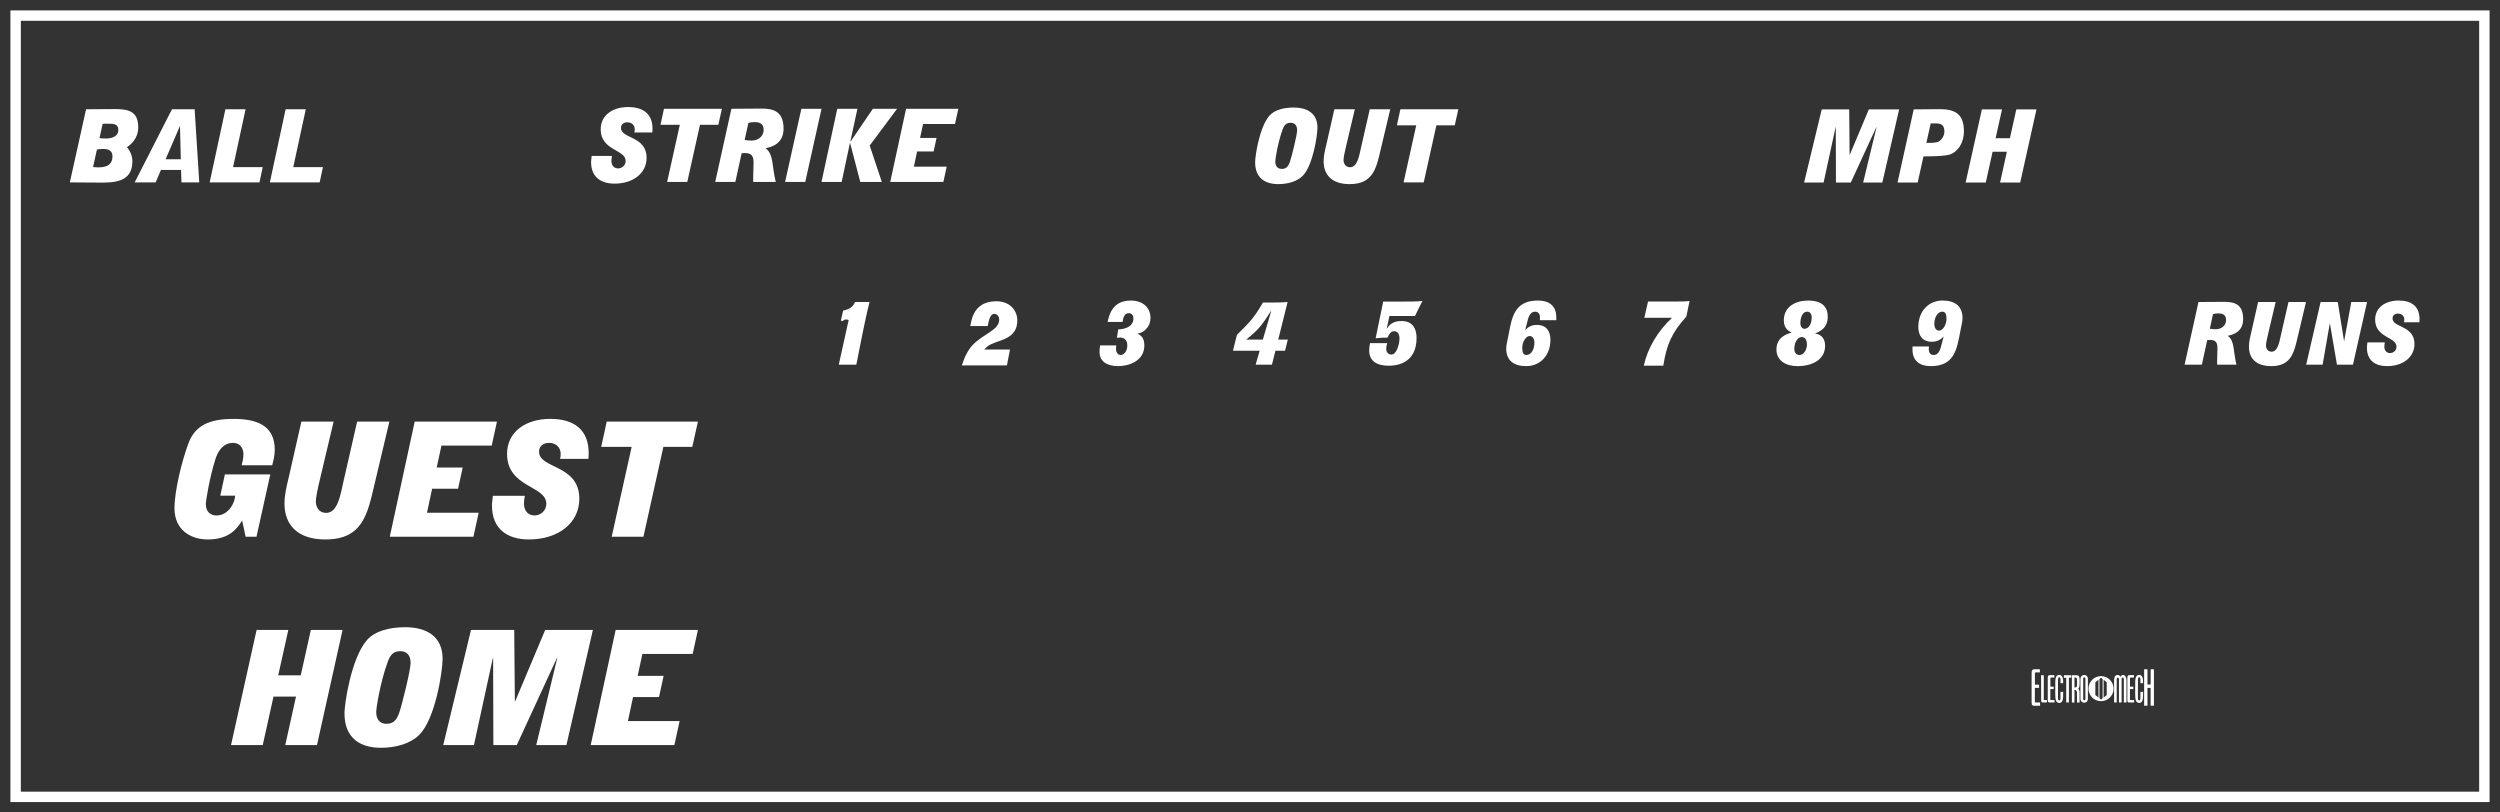 <?xml version='1.0' encoding='utf-8'?>
<ns0:svg xmlns:ns0="http://www.w3.org/2000/svg" enable-background="new 0 0 240 78" version="1.1" viewBox="0 0 240 78" x="0px" y="0px" xml:space="preserve">
<ns0:rect x="0" y="0" width="240" height="78" fill="#333333" stroke="none"/>
<ns0:g id="Accent_Striping">
	<ns0:path d="M1,1v76h238V1H1z M238,76H2V2h236V76z" fill="#ffffff" />
</ns0:g>
<ns0:g id="Captions">
	<ns0:g fill="#ffffff">
		<ns0:path d="M120.492,15.569c0-0.585,0.406-3.334,1.357-4.446c0.499-0.585,1.42-0.799,2.348-0.799    c1.303,0,2.278,0.565,2.278,1.921c0,0.789-0.445,3.656-1.412,4.631c-0.53,0.536-1.404,0.8-2.348,0.8    C121.436,17.676,120.492,17.081,120.492,15.569z M124.525,12.508c0-0.497-0.258-0.722-0.616-0.722    c-0.421,0-0.616,0.195-0.788,0.673c-0.452,1.238-0.694,2.809-0.694,3.032c0,0.497,0.258,0.722,0.616,0.722    c0.422,0,0.616-0.195,0.788-0.673C124.003,15.053,124.525,12.927,124.525,12.508z" fill="#ffffff" />
		<ns0:path d="M132.559,14.302c-0.421,1.784-0.701,3.374-2.994,3.374c-1.74,0-2.496-0.927-2.496-2.185    c0-0.526,0.124-1.053,0.249-1.56l0.78-3.442h1.966l-0.827,3.491c-0.156,0.634-0.258,1.17-0.258,1.364    c0,0.352,0.18,0.712,0.632,0.712c0.702,0,0.874-1.111,1.046-1.882l0.842-3.686h1.966L132.559,14.302z" fill="#ffffff" />
		<ns0:path d="M135.96,12.03h-1.857l0.335-1.541H140l-0.343,1.541h-1.763l-1.217,5.479h-1.934L135.96,12.03z" fill="#ffffff" />
	</ns0:g>
	<ns0:g fill="#ffffff">
		<ns0:path d="M60.894,12.715c0.039-0.126,0.039-0.224,0.039-0.312c0-0.409-0.312-0.663-0.71-0.663    c-0.343,0-0.608,0.195-0.608,0.536c0,1.063,2.457,0.761,2.457,2.876c0,1.482-1.295,2.477-3.073,2.477    c-1.35,0-2.254-0.663-2.254-2.066c0-0.205,0.039-0.391,0.055-0.595h1.95c-0.023,0.155-0.055,0.312-0.055,0.468    c0,0.507,0.312,0.731,0.64,0.731c0.358,0,0.726-0.273,0.726-0.712c0-1.121-2.395-0.975-2.395-3.042    c0-1.336,1.124-2.136,2.636-2.136c1.451,0,2.34,0.663,2.34,2.087c0,0.117-0.016,0.234-0.016,0.351H60.894z" fill="#ffffff" />
		<ns0:path d="M65.262,11.984h-1.856l0.335-1.541h5.562l-0.343,1.541h-1.763l-1.217,5.479h-1.935L65.262,11.984z" fill="#ffffff" />
		<ns0:path d="M70.215,10.443l2.901-0.02c1.193,0,2.106,0.303,2.106,1.941c0,1.424-1.139,1.755-1.716,1.862v0.019    c0.78,0.546,0.593,1.755,0.967,3.218h-2.161c0-0.108-0.008-0.215-0.008-0.313c0-0.517,0.039-1.033,0.039-1.55    c0-0.683-0.25-0.907-0.85-0.907c-0.094,0-0.203,0.01-0.297,0.02l-0.601,2.75h-1.934L70.215,10.443z M71.486,13.437    c0.218,0.039,0.452,0.059,0.679,0.059c0.585,0,1.146-0.39,1.146-1.023c0-0.526-0.297-0.751-0.843-0.751    c-0.211,0-0.421,0.019-0.624,0.078L71.486,13.437z" fill="#ffffff" />
		<ns0:path d="M75.37,17.464l1.561-7.02h1.935l-1.561,7.02H75.37z" fill="#ffffff" />
		<ns0:path d="M80.378,10.443h1.935l-0.679,3.13l0.016,0.02l2.145-3.149h2.325l-2.629,3.529l1.162,3.491h-2.067    L81.61,13.73h-0.016l-0.795,3.734h-1.935L80.378,10.443z" fill="#ffffff" />
		<ns0:path d="M86.984,10.443H92l-0.32,1.463h-3.066l-0.288,1.336h1.583l-0.28,1.296h-1.584l-0.312,1.463h3.151    l-0.32,1.463h-5.101L86.984,10.443z" fill="#ffffff" />
	</ns0:g>
	<ns0:g fill="#ffffff">
		<ns0:path d="M6.703,17.51l1.56-7.02l2.8-0.019c1.295,0,2.207,0.233,2.207,1.755c0,1.102-0.748,1.687-1.084,1.9    c0.195,0.225,0.523,0.702,0.523,1.365c0,2.038-1.825,2.038-3.104,2.038L6.703,17.51z M8.934,16.037    c0.132,0.01,0.281,0.029,0.421,0.029c0.46,0,1.442,0,1.442-1.053c0-0.497-0.296-0.712-0.865-0.712    c-0.211,0-0.414,0.019-0.624,0.049L8.934,16.037z M9.55,13.259c0.203,0.029,0.398,0.039,0.608,0.039    c0.499,0,1.201-0.156,1.201-0.819c0-0.585-0.437-0.605-1.006-0.605c-0.172,0-0.328,0.01-0.499,0.01L9.55,13.259z" fill="#ffffff" />
		<ns0:path d="M12.928,17.51l3.58-7.02h2.176l0.445,7.02H17.42l-0.039-1.199h-1.927L14.94,17.51H12.928z M17.358,15.287    l-0.078-3.169h-0.015l-1.365,3.169H17.358z" fill="#ffffff" />
		<ns0:path d="M21.64,10.489h1.935l-1.201,5.558h2.847l-0.312,1.463h-4.781L21.64,10.489z" fill="#ffffff" />
		<ns0:path d="M27.42,10.489h1.935l-1.201,5.558H31l-0.312,1.463h-4.782L27.42,10.489z" fill="#ffffff" />
	</ns0:g>
	<ns0:g fill="#ffffff">
		<ns0:path d="M81.472,30.723c-0.067-0.034-0.154-0.051-0.22-0.051c-0.201,0-0.247,0.051-0.348,0.15l-0.18-0.042    l0.213-0.96c0.635-0.15,0.962-0.359,1.143-0.826h1.396c-0.228,0.876-0.535,2.313-0.708,3.197l-0.561,2.815h-1.684L81.472,30.723z" fill="#ffffff" />
	</ns0:g>
	<ns0:g fill="#ffffff">
		<ns0:path d="M92.341,35.076c0.208-0.685,0.561-1.47,1.049-1.971c1.029-1.068,2.532-1.419,2.532-2.413    c0-0.325-0.207-0.56-0.461-0.56c-0.447,0-0.534,0.693-0.641,1.169h-1.67c0.081-0.525,0.228-1.118,0.595-1.578    c0.367-0.467,0.955-0.801,1.917-0.801c1.27,0.008,1.998,0.852,1.998,1.845c0,1.745-1.61,1.829-2.572,2.305    c-0.24,0.117-0.428,0.292-0.608,0.484h2.478l-0.294,1.52H92.341z" fill="#ffffff" />
	</ns0:g>
	<ns0:g fill="#ffffff">
		<ns0:path d="M106.33,30.906c0.066-0.284,0.167-0.802,0.481-1.244c0.307-0.442,0.835-0.81,1.737-0.81    c1.303,0,1.897,0.818,1.897,1.637c0,1.011-0.761,1.47-1.222,1.536v0.018c0.233,0.125,0.635,0.316,0.635,1.118    c0,1.495-1.497,1.987-2.505,1.987c-1.135,0-1.797-0.484-1.797-1.353c0-0.2,0.02-0.459,0.053-0.635h1.55    c-0.013,0.117-0.02,0.226-0.02,0.343c0,0.309,0.173,0.576,0.447,0.576c0.32,0,0.635-0.367,0.635-0.902    c0-0.509-0.261-0.776-0.715-0.776c-0.094,0-0.188,0.025-0.281,0.033l0.127-0.818c0.581,0,1.456-0.233,1.456-1.043    c0-0.301-0.161-0.51-0.448-0.51c-0.468,0-0.535,0.518-0.594,0.844H106.33z" fill="#ffffff" />
	</ns0:g>
	<ns0:g fill="#ffffff">
		<ns0:path d="M118.742,32.15c1.235-1.228,1.637-1.612,2.498-3.107h0.842c0.602,0,1.056-0.008,1.529-0.049l-0.901,3.607    h0.922l-0.268,1.069h-0.922l-0.334,1.336h-1.563l0.381-1.336h-2.559L118.742,32.15z M122.035,29.861l-0.014-0.016    c-0.875,1.369-1.188,1.795-2.371,2.738v0.017h1.583L122.035,29.861z" fill="#ffffff" />
	</ns0:g>
	<ns0:g fill="#ffffff">
		<ns0:path d="M133.131,31.527l0.014,0.017c0.16-0.25,0.469-0.726,1.396-0.726c1.17,0,1.449,0.859,1.449,1.628    c0,1.945-1.235,2.663-2.686,2.663c-1.121,0-1.863-0.442-1.863-1.469c0-0.234,0.041-0.468,0.08-0.702h1.65    c-0.054,0.176-0.094,0.359-0.094,0.543c0,0.334,0.214,0.56,0.494,0.56c0.521,0,0.781-1.035,0.781-1.561    c0-0.451-0.221-0.685-0.508-0.685c-0.373,0-0.533,0.384-0.641,0.618c-0.475,0-0.607,0-1.143,0.066l0.729-3.523h1.089    c1.329,0,2.258,0,2.679-0.066c-0.261,0.542-0.488,0.935-0.715,1.444h-2.459L133.131,31.527z" fill="#ffffff" />
	</ns0:g>
	<ns0:g fill="#ffffff">
		<ns0:path d="M146.423,31.657l0.013,0.017c0.141-0.142,0.454-0.484,1.089-0.484c0.929,0,1.316,0.601,1.316,1.428    c0,1.486-0.969,2.53-2.325,2.53c-1.216,0-1.917-0.567-1.917-1.678c0-0.293,0.066-0.576,0.134-0.886l0.214-1.085    c0.314-1.62,0.861-2.647,2.712-2.647c1.063,0,1.743,0.517,1.743,1.587v0.301h-1.576c0-0.092,0.014-0.201,0.014-0.293    c0-0.149-0.067-0.525-0.468-0.525c-0.555,0-0.682,0.685-0.795,1.152L146.423,31.657z M146.536,34.079    c0.447,0,0.768-0.526,0.768-1.178c0-0.4-0.187-0.643-0.461-0.643c-0.36,0-0.708,0.584-0.708,1.127    C146.135,33.837,146.242,34.079,146.536,34.079z" fill="#ffffff" />
	</ns0:g>
	<ns0:g fill="#ffffff">
		<ns0:path d="M170.538,33.553c0-1.194,1.009-1.494,1.443-1.62v-0.017c-0.207-0.108-0.735-0.342-0.735-1.16    c0-1.369,1.196-1.904,2.352-1.904c1.063,0,1.864,0.409,1.864,1.545c0,1.102-0.755,1.436-1.203,1.603v0.017    c0.301,0.059,0.949,0.217,0.949,1.194c0,1.269-1.169,1.937-2.652,1.937C171.413,35.148,170.538,34.597,170.538,33.553z     M172.75,34.079c0.407,0,0.714-0.501,0.714-0.994c0-0.468-0.187-0.727-0.48-0.727c-0.501,0-0.729,0.651-0.729,1.119    C172.255,33.812,172.402,34.079,172.75,34.079z M173.23,31.565c0.388,0,0.694-0.442,0.694-1.085c0-0.334-0.153-0.56-0.44-0.56    c-0.447,0-0.648,0.567-0.648,1.094C172.836,31.356,173.003,31.565,173.23,31.565z" fill="#ffffff" />
	</ns0:g>
	<ns0:g fill="#ffffff">
		<ns0:path d="M157.803,35.102c0.373-1.694,1.35-3.323,2.691-4.575V30.51h-2.639l0.355-1.562h2.477    c0.682,0,1.176-0.009,1.51-0.051l-0.307,1.495c-1.389,1.528-1.904,2.697-2.211,4.709H157.803z" fill="#ffffff" />
	</ns0:g>
	<ns0:g fill="#ffffff">
		<ns0:path d="M188.054,32.501c-0.32,1.62-0.861,2.647-2.712,2.647c-1.063,0-1.743-0.518-1.743-1.586v-0.301h1.576    c0,0.092-0.014,0.2-0.014,0.292c0,0.15,0.067,0.526,0.468,0.526c0.555,0,0.682-0.685,0.795-1.152l0.154-0.585l-0.014-0.017    c-0.141,0.143-0.454,0.484-1.089,0.484c-0.929,0-1.316-0.601-1.316-1.428c0-1.486,0.969-2.53,2.325-2.53    c1.216,0,1.917,0.568,1.917,1.679c0,0.292-0.073,0.576-0.134,0.885L188.054,32.501z M186.156,31.741    c0.361,0,0.709-0.585,0.709-1.128c0-0.45-0.107-0.692-0.401-0.692c-0.447,0-0.769,0.525-0.769,1.177    C185.695,31.499,185.883,31.741,186.156,31.741z" fill="#ffffff" />
	</ns0:g>
	<ns0:g fill="#ffffff">
		<ns0:path d="M211.053,28.994l2.486-0.017c1.021,0,1.803,0.259,1.803,1.661c0,1.219-0.975,1.503-1.469,1.595v0.017    c0.668,0.468,0.508,1.503,0.828,2.756h-1.852c0-0.092-0.006-0.184-0.006-0.268c0-0.442,0.033-0.885,0.033-1.327    c0-0.585-0.213-0.776-0.729-0.776c-0.08,0-0.174,0.008-0.254,0.017l-0.514,2.354h-1.656L211.053,28.994z M212.143,31.558    c0.188,0.033,0.387,0.05,0.58,0.05c0.502,0,0.982-0.334,0.982-0.877c0-0.451-0.254-0.643-0.721-0.643    c-0.181,0-0.361,0.017-0.535,0.066L212.143,31.558z" fill="#ffffff" />
		<ns0:path d="M220.6,32.259c-0.361,1.528-0.602,2.889-2.565,2.889c-1.489,0-2.138-0.793-2.138-1.87    c0-0.451,0.107-0.901,0.214-1.336l0.668-2.947h1.683l-0.707,2.989c-0.135,0.542-0.221,1.002-0.221,1.169    c0,0.301,0.154,0.609,0.541,0.609c0.602,0,0.748-0.952,0.895-1.611l0.723-3.156h1.683L220.6,32.259z" fill="#ffffff" />
		<ns0:path d="M222.777,28.994h1.648l0.602,3.74h0.014l0.682-3.74h1.516l-1.355,6.012h-1.537l-0.674-3.949h-0.014    l-0.688,3.949h-1.576L222.777,28.994z" fill="#ffffff" />
		<ns0:path d="M230.779,30.94c0.033-0.108,0.033-0.192,0.033-0.268c0-0.351-0.268-0.567-0.607-0.567    c-0.294,0-0.521,0.167-0.521,0.459c0,0.91,2.104,0.651,2.104,2.463c0,1.269-1.108,2.121-2.632,2.121    c-1.156,0-1.931-0.567-1.931-1.77c0-0.176,0.034-0.334,0.047-0.51h1.67c-0.021,0.134-0.046,0.268-0.046,0.4    c0,0.434,0.266,0.627,0.547,0.627c0.307,0,0.621-0.234,0.621-0.609c0-0.961-2.051-0.836-2.051-2.605    c0-1.145,0.963-1.829,2.258-1.829c1.242,0,2.004,0.568,2.004,1.787c0,0.101-0.014,0.2-0.014,0.301H230.779z" fill="#ffffff" />
	</ns0:g>
	<ns0:g fill="#ffffff">
		<ns0:path d="M174.887,10.5h2.636l0.039,4.358h0.016l1.832-4.358h2.908l-1.613,7.02h-1.841l1.279-5.294l-0.016-0.019    l-2.448,5.314h-1.428l-0.016-5.314h-0.016l-1.153,5.314h-1.872L174.887,10.5z" fill="#ffffff" />
		<ns0:path d="M183.717,10.5l2.409-0.019c1.364-0.01,2.409,0.302,2.409,2.106c0,1.209-0.632,1.979-1.286,2.223    c-0.53,0.205-1.957,0.195-2.597,0.205l-0.554,2.506h-1.934L183.717,10.5z M184.933,13.717h0.289c0.288,0,0.74-0.029,0.912-0.136    c0.304-0.195,0.53-0.585,0.53-0.946c0-0.731-0.437-0.79-0.874-0.79h-0.443L184.933,13.717z" fill="#ffffff" />
		<ns0:path d="M190.261,10.5h1.934l-0.616,2.769h1.372l0.616-2.769h1.934l-1.56,7.02h-1.934l0.655-2.955h-1.372    l-0.655,2.955h-1.934L190.261,10.5z" fill="#ffffff" />
	</ns0:g>
	<ns0:g fill="#ffffff">
		<ns0:path d="M201.7,64.907c-0.665,0-1.204,0.539-1.204,1.203c0,0.665,0.539,1.204,1.204,1.204    c0.664,0,1.203-0.539,1.203-1.204C202.903,65.446,202.364,64.907,201.7,64.907z M201.454,66.965l-0.301-0.238v-1.231l0.301-0.238    V66.965z M201.851,67.031l-0.149,0.119h-0.002l-0.149-0.119V65.19l0.149-0.119h0.002l0.149,0.119V67.031z M202.247,66.727    l-0.301,0.238v-1.708l0.301,0.238V66.727z" fill="#ffffff" />
		<ns0:g fill="#ffffff">
			<ns0:path d="M195.827,64.552c0,0-0.258,0-0.38,0c-0.083,0-0.096,0.035-0.096,0.092c0,0.096,0,0.18,0,0.275     c0,0.275,0,0.808,0,0.808h0.401v0.307h-0.406v1.332c0,0.057,0,0.07,0.113,0.07c0.049,0,0.39,0,0.39,0v0.314c0,0-0.411,0-0.612,0     c-0.074,0-0.157-0.049-0.184-0.145c-0.026-0.101-0.018-0.244-0.018-0.244V64.63c0-0.135,0.005-0.213,0.058-0.283     c0.074-0.1,0.131-0.096,0.17-0.096h0.563V64.552z" fill="#ffffff" />
			<ns0:path d="M196.203,64.823c0,0,0,2.263,0,2.306c0,0.057,0,0.074,0.048,0.074c0.074,0,0.254,0,0.254,0v0.236     c0,0-0.56,0-0.389,0c0,0-0.166,0.017-0.166-0.188l-0.005-2.433L196.203,64.823z" fill="#ffffff" />
			<ns0:path d="M197.217,65.042c0,0-0.205,0-0.306,0c-0.065,0-0.074,0.025-0.074,0.064c0,0.074,0,0.137,0,0.211     c0,0.205,0,0.601,0,0.601h0.318v0.232h-0.323v1c0,0.04,0,0.053,0.092,0.053c0.035,0,0.311,0,0.311,0v0.236c0,0-0.328,0-0.489,0     c-0.061,0-0.127-0.039-0.148-0.109c-0.023-0.074-0.014-0.184-0.014-0.184v-2.048c0-0.102,0.005-0.162,0.044-0.215     c0.061-0.074,0.105-0.07,0.14-0.07h0.45V65.042z" fill="#ffffff" />
			<ns0:path d="M198.025,65.095c0.044,0.139,0.039,0.34,0.035,0.492h-0.254c-0.013-0.195,0.039-0.471-0.07-0.555     c-0.048-0.014-0.096-0.014-0.131,0.039c-0.039,0.08-0.03,0.18-0.039,0.275v1.704c0.004,0.057,0.013,0.113,0.035,0.156     c0.048,0.049,0.135,0.053,0.161,0.01c0.057-0.113,0.044-0.279,0.044-0.434c0.005-0.117,0-0.257,0.005-0.361h0.253     c-0.009,0.332,0.039,0.746-0.136,0.957c-0.14,0.152-0.367,0.135-0.502-0.023c-0.114-0.171-0.118-0.45-0.122-0.717l0.004-1.17     c-0.004-0.244,0.044-0.502,0.166-0.607c0.14-0.105,0.332-0.105,0.459,0.039C197.973,64.958,198.008,65.019,198.025,65.095z" fill="#ffffff" />
			<ns0:path d="M198.843,64.819v0.244h-0.228v2.376h-0.258v-2.372h-0.223v-0.248H198.843z" fill="#ffffff" />
			<ns0:path d="M199.323,64.819c0.179,0,0.253,0.068,0.292,0.174c0.031,0.109,0.031,0.244,0.031,0.371     c-0.005,0.279,0.026,0.651-0.145,0.765c0.061,0.043,0.127,0.148,0.136,0.271c0.009,0.341,0.004,1.04,0.004,1.04h-0.244     c0,0,0-0.65-0.009-0.988c-0.009-0.082-0.044-0.16-0.092-0.188c-0.039-0.03-0.148-0.03-0.148-0.03v1.206h-0.249v-2.62H199.323z      M199.31,65.06c-0.048-0.027-0.113-0.027-0.161-0.014v0.942c0.061,0.014,0.131,0.01,0.188-0.025     c0.07-0.084,0.053-0.254,0.062-0.38c-0.005-0.156,0-0.289-0.018-0.42C199.362,65.089,199.336,65.077,199.31,65.06z" fill="#ffffff" />
			<ns0:path d="M200.438,67.076c0,0,0.014,0.18-0.101,0.285c-0.14,0.139-0.346,0.131-0.489,0.012     c-0.132-0.104-0.127-0.292-0.127-0.292v-1.904c0,0-0.005-0.188,0.127-0.293c0.144-0.117,0.354-0.127,0.494,0.014     c0.117,0.117,0.096,0.301,0.096,0.301V67.076z M200.197,65.177c0-0.092-0.021-0.145-0.109-0.145     c-0.092,0-0.105,0.057-0.101,0.145c-0.005,0.236,0,1.899,0,1.899c-0.005,0.102,0.018,0.153,0.101,0.145     c0.088,0,0.109-0.053,0.109-0.145C200.197,67.076,200.197,65.247,200.197,65.177z" fill="#ffffff" />
		</ns0:g>
		<ns0:g fill="#ffffff">
			<ns0:path d="M203.561,64.968c0.127-0.205,0.319-0.219,0.433-0.098c0.096,0.088,0.148,0.281,0.148,0.482v2.087h-0.254     v-2.232c-0.008-0.137-0.043-0.162-0.104-0.162c-0.062,0-0.109,0.025-0.109,0.162v2.232h-0.258v-2.237     c0-0.104-0.044-0.143-0.105-0.143c-0.061,0-0.101,0.039-0.109,0.143v2.237h-0.249v-2.066c0-0.211,0.021-0.42,0.14-0.512     C203.233,64.753,203.448,64.763,203.561,64.968z" fill="#ffffff" />
			<ns0:path d="M204.859,65.042c0,0-0.206,0-0.306,0c-0.065,0-0.075,0.025-0.075,0.064c0,0.074,0,0.137,0,0.211     c0,0.205,0,0.601,0,0.601h0.319v0.232h-0.323v1c0,0.04,0,0.053,0.092,0.053c0.035,0,0.311,0,0.311,0v0.236c0,0-0.328,0-0.489,0     c-0.062,0-0.127-0.039-0.149-0.109c-0.021-0.074-0.013-0.184-0.013-0.184v-2.048c0-0.102,0.004-0.162,0.044-0.215     c0.061-0.074,0.104-0.07,0.14-0.07h0.45V65.042z" fill="#ffffff" />
			<ns0:path d="M205.698,65.095c0.044,0.139,0.039,0.34,0.035,0.492h-0.254c-0.013-0.195,0.039-0.471-0.07-0.555     c-0.048-0.014-0.096-0.014-0.131,0.039c-0.039,0.08-0.03,0.18-0.039,0.275v1.704c0.005,0.057,0.013,0.113,0.035,0.156     c0.048,0.049,0.135,0.053,0.161,0.01c0.058-0.113,0.044-0.279,0.044-0.434c0.005-0.117,0-0.257,0.005-0.361h0.253     c-0.009,0.332,0.039,0.746-0.136,0.957c-0.14,0.152-0.366,0.135-0.502-0.023c-0.113-0.171-0.118-0.45-0.122-0.717l0.004-1.17     c-0.004-0.244,0.044-0.502,0.166-0.607c0.14-0.105,0.332-0.105,0.459,0.039C205.645,64.958,205.681,65.019,205.698,65.095z" fill="#ffffff" />
			<ns0:path d="M206.157,64.251v1.462h0.306v-1.462h0.314v3.495h-0.319v-1.709h-0.301v1.709h-0.319v-3.495H206.157z" fill="#ffffff" />
		</ns0:g>
	</ns0:g>
	<ns0:g fill="#ffffff">
		<ns0:path d="M23.247,49.975c-0.48,0.723-1.179,1.813-3.304,1.813c-1.646,0-3.192-0.922-3.192-2.978    c0-1.703,0.7-4.527,1.338-6.248c0.639-1.719,1.99-2.348,4.348-2.348c2.137,0,3.941,0.583,3.941,2.963    c0,0.506-0.122,1.012-0.245,1.488h-2.935c0.086-0.338,0.172-0.691,0.172-1.043c0-0.553-0.283-1.106-0.995-1.106    c-0.921,0-1.449,0.721-1.731,1.672c-0.516,1.674-0.884,3.822-0.884,4.223c0,0.783,0.528,1.074,1.019,1.074    c1.167,0,1.793-1.26,1.793-1.904h-1.424l0.442-2.041h4.359l-1.326,5.986h-1.044L23.247,49.975z" fill="#ffffff" />
		<ns0:path d="M35.956,46.475c-0.663,2.811-1.105,5.313-4.715,5.313c-2.739,0-3.93-1.459-3.93-3.439    c0-0.828,0.196-1.656,0.393-2.455l1.228-5.419h3.095l-1.302,5.495c-0.246,0.998-0.405,1.842-0.405,2.148    c0,0.553,0.283,1.121,0.995,1.121c1.105,0,1.375-1.75,1.645-2.963l1.326-5.802h3.095L35.956,46.475z" fill="#ffffff" />
		<ns0:path d="M39.812,40.474h7.896l-0.503,2.302h-4.826l-0.455,2.104h2.493l-0.442,2.041h-2.493l-0.491,2.303h4.961    l-0.503,2.303h-8.031L39.812,40.474z" fill="#ffffff" />
		<ns0:path d="M53.762,44.051c0.062-0.199,0.062-0.354,0.062-0.492c0-0.645-0.491-1.043-1.118-1.043    c-0.54,0-0.958,0.307-0.958,0.844c0,1.674,3.868,1.197,3.868,4.529c0,2.332-2.038,3.898-4.838,3.898    c-2.125,0-3.549-1.045-3.549-3.254c0-0.322,0.062-0.615,0.086-0.938h3.07c-0.037,0.246-0.086,0.492-0.086,0.736    c0,0.799,0.491,1.152,1.007,1.152c0.565,0,1.142-0.43,1.142-1.121c0-1.766-3.77-1.535-3.77-4.789c0-2.104,1.768-3.361,4.151-3.361    c2.284,0,3.684,1.043,3.684,3.285c0,0.184-0.024,0.367-0.024,0.553H53.762z" fill="#ffffff" />
		<ns0:path d="M60.639,42.898h-2.922l0.528-2.425H67l-0.54,2.425h-2.775l-1.916,8.627h-3.046L60.639,42.898z" fill="#ffffff" />
	</ns0:g>
	<ns0:g fill="#ffffff">
		<ns0:path d="M24.634,60.475h3.045l-0.97,4.359h2.162l0.97-4.359h3.045l-2.455,11.051h-3.046l1.032-4.65h-2.162    l-1.031,4.65h-3.045L24.634,60.475z" fill="#ffffff" />
		<ns0:path d="M33.07,68.471c0-0.92,0.639-5.25,2.137-7c0.786-0.92,2.235-1.258,3.696-1.258    c2.051,0,3.586,0.891,3.586,3.023c0,1.244-0.7,5.756-2.223,7.291c-0.835,0.846-2.21,1.26-3.696,1.26    C34.557,71.787,33.07,70.85,33.07,68.471z M39.419,63.65c0-0.781-0.405-1.135-0.97-1.135c-0.663,0-0.97,0.307-1.24,1.059    c-0.712,1.949-1.093,4.422-1.093,4.773c0,0.783,0.405,1.137,0.97,1.137c0.663,0,0.97-0.307,1.24-1.059    C38.597,67.658,39.419,64.311,39.419,63.65z" fill="#ffffff" />
		<ns0:path d="M45.215,60.475h4.151l0.061,6.861h0.025l2.886-6.861h4.58l-2.542,11.051h-2.898l2.014-8.334l-0.025-0.031    l-3.856,8.365h-2.247L47.34,63.16h-0.024l-1.818,8.365h-2.947L45.215,60.475z" fill="#ffffff" />
		<ns0:path d="M59.104,60.475H67l-0.504,2.301H61.67l-0.455,2.104h2.493l-0.442,2.041h-2.493l-0.491,2.303h4.961    l-0.504,2.303h-8.031L59.104,60.475z" fill="#ffffff" />
	</ns0:g>
</ns0:g>
</ns0:svg>